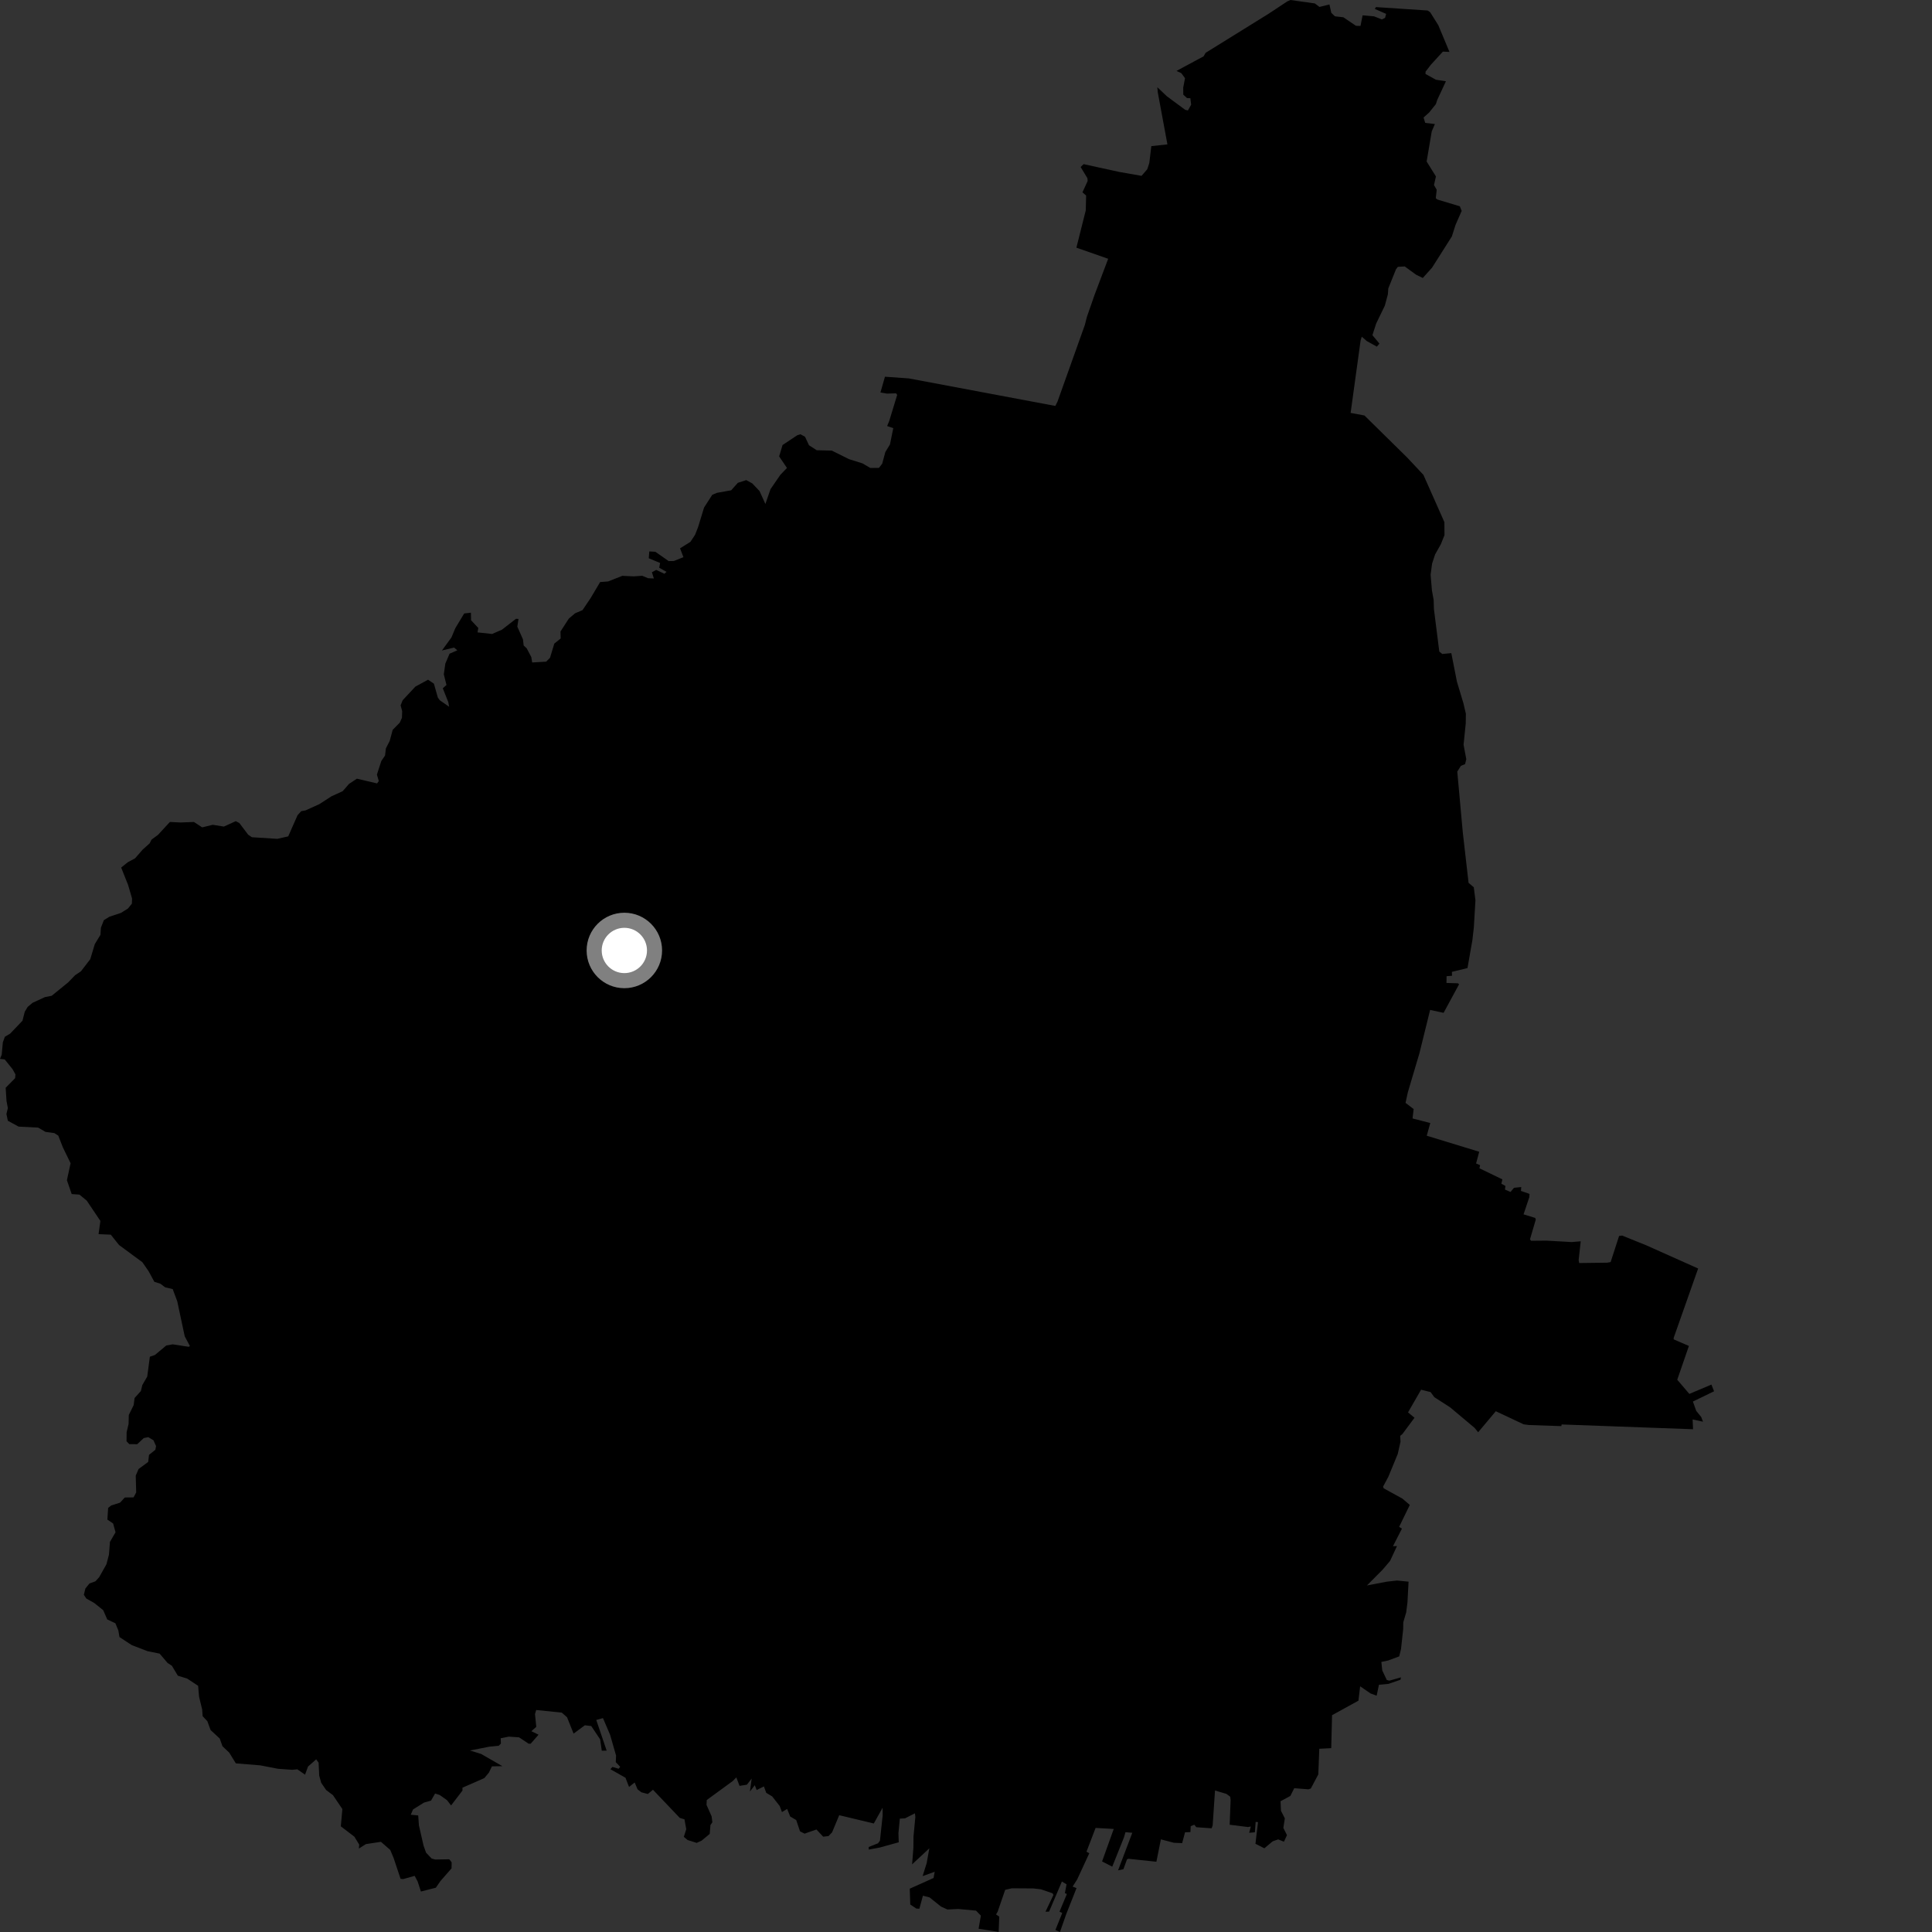 <?xml version="1.0" encoding="utf-8" ?>
<svg baseProfile="full" height="1024" version="1.1" width="1024" xmlns="http://www.w3.org/2000/svg" xmlns:ev="http://www.w3.org/2001/xml-events" xmlns:xlink="http://www.w3.org/1999/xlink"><rect width="100%" height="100%" fill="#333333" stroke="none"/><defs /><polygon fill="black" points="230.998,1000.535 233.484,996.944 239.329,990.271 239.382,987.053 238.126,985.459 230.671,985.587 228.75,985.036 225.824,981.958 224.494,978.228 222.031,967.432 221.665,962.223 217.71,961.845 218.921,959.041 224.755,955.4 228.447,954.364 230.611,950.608 233.086,951.402 236.918,954.126 239.078,956.92 245.126,949.026 245.106,947.527 256.706,942.425 259.151,939.491 260.729,936.204 266.287,936.111 254.993,929.622 249.108,927.806 259.303,925.784 264.331,925.293 265.486,924.13 265.385,921.323 269.659,920.454 275.099,920.822 280.162,924.18 281.259,924.213 285.443,919.425 281.643,917.573 284.236,915.25 283.558,908.484 284.199,906.33 297.764,907.729 300.551,910.19 304.009,918.848 309.993,914.436 313.366,914.831 318.086,921.894 318.96,927.908 321.546,927.882 316.03,911.61 319.583,910.633 323.363,919.47 326.54,930.525 326.373,933.979 328.721,936.452 327.874,937.472 324.616,936.508 323.516,937.715 331.519,942.244 333.403,947.121 336.385,944.755 337.908,948.37 339.942,949.954 343.363,950.848 346.091,948.606 360.302,963.533 362.784,964.276 363.727,969.526 362.438,973.561 364.418,975.238 369.242,976.764 371.843,975.601 376.161,972.016 376.548,967.321 377.563,965.84 377.179,962.727 374.469,956.607 374.608,954.035 388.362,943.996 390.267,942.058 391.968,946.543 395.851,945.935 398.408,942.67 397.473,949.549 400.056,946.191 401.035,948.756 404.892,946.845 406.131,950.251 409.268,952.126 413.262,957.232 414.457,960.428 417.207,958.774 418.821,962.789 422.013,964.664 424.033,970.656 426.439,971.869 432.728,969.662 436.303,973.483 439.135,973.165 441.039,971.144 444.8,962.09 463.13,966.487 467.796,958.123 467.824,962.252 466.389,975.6 465.381,976.974 460.435,978.933 460.427,980.314 466.225,979.251 476.35,976.448 476.19,971.609 476.929,963.919 479.66,963.768 484.938,961.091 485.152,963.064 484.176,973.318 484.12,979.333 483.436,988.15 492.566,979.642 491.159,987.504 489.001,994.372 495.406,992.084 494.818,995.375 482.187,1001.037 482.456,1009.431 485.687,1011.578 487.286,1011.67 489.171,1004.76 492.691,1005.672 498.775,1010.538 502.147,1012.072 507.915,1011.806 517.303,1012.671 519.884,1015.318 518.679,1022.272 529.308,1023.942 529.626,1015.862 527.928,1014.688 528.779,1013.218 532.767,1001.649 536.278,1000.836 547.659,1000.907 551.732,1001.373 557.887,1003.489 558.348,1004.358 554.134,1013.229 556.024,1013.226 562.828,997.242 565.302,998.743 564.409,1003.384 565.466,1003.866 561.554,1013.211 563.013,1013.915 559.382,1022.949 561.806,1024.0 565.114,1014.547 570.585,1000.724 568.508,999.93 570.923,996.151 577.345,982.262 575.86,981.435 580.693,968.836 590.306,969.383 584.127,986.597 589.514,989.37 595.662,974.013 596.531,971.106 600.145,971.408 592.598,991.312 595.428,990.728 597.316,985.541 598.058,985.188 612.912,986.76 615.296,974.898 622.194,976.709 626.562,976.892 628.101,971.165 630.952,971.041 631.11,967.895 632.994,967.151 634.083,968.466 642.182,969.033 642.74,967.461 643.977,948.999 650.028,950.796 652.037,952.29 652.251,954.111 651.748,967.149 661.487,968.365 662.964,968.079 662.098,971.402 665.094,971.164 665.525,965.64 666.772,965.773 665.412,977.241 670.142,979.635 674.558,975.933 677.457,974.917 680.518,976.143 682.127,972.667 680.198,968.817 680.988,963.78 678.949,959.769 678.711,954.691 683.932,951.875 685.961,947.794 693.496,948.368 694.754,947.962 698.73,940.472 699.255,926.884 705.581,926.557 706.018,909.081 719.998,901.391 720.903,893.772 726.453,897.579 729.658,898.755 730.867,892.96 735.941,892.48 742.306,890.291 742.533,889.025 736.4,890.787 735.036,890.435 732.617,885.335 732.147,880.861 735.798,880.084 741.618,877.908 742.569,873.982 743.722,863.421 743.76,859.894 745.306,854.621 745.984,849.301 746.571,838.314 740.428,837.715 734.997,838.32 724.506,840.326 732.812,831.969 736.753,827.339 740.432,819.444 738.298,819.534 743.055,810.209 741.57,809.266 747.225,797.642 743.27,794.273 733.387,788.848 733.064,787.92 735.871,782.686 740.825,770.647 742.292,764.174 742.13,761.031 743.266,760.12 749.716,751.439 746.281,748.6 753.206,736.565 758.244,737.838 760.244,740.546 768.534,745.865 781.526,756.77 783.458,759.13 792.803,747.981 807.588,754.927 810.43,755.292 827.528,755.875 827.72,754.992 897.357,757.526 897.122,752.336 902.625,753.529 901.678,751.039 899.019,747.764 897.279,742.836 908.489,737.409 907.098,733.864 895.387,738.796 888.972,731.295 895.159,713.384 887.115,709.899 887.072,709.12 900.048,672.333 872.579,660.052 859.79,654.876 858.147,655.09 853.668,668.926 851.783,669.25 836.997,669.433 836.72,667.868 837.812,657.91 833.031,658.316 819.661,657.561 811.484,657.636 810.926,656.857 814.018,646.32 813.656,645.51 807.518,643.628 810.567,634.532 810.68,632.792 806.138,631.212 806.285,629.163 802.445,629.551 800.612,631.765 797.669,630.51 797.901,628.573 795.757,627.415 796.283,625.089 784.134,619.218 784.476,617.575 782.353,616.651 784.021,610.456 756.204,601.954 758.082,595.229 748.683,592.804 749.261,587.827 744.972,584.544 746.162,579.01 752.29,558.383 757.995,535.281 765.136,536.822 773.333,521.7 772.741,521.17 766.663,520.983 766.718,517.392 769.597,517.183 769.526,515.107 777.793,513.097 780.397,498.317 781.161,491.62 782.015,477.177 781.137,470.277 778.369,467.918 775.292,441.015 772.385,408.952 774.301,405.919 776.531,404.981 777.164,402.37 775.718,394.73 776.87,383.532 776.948,378.285 775.617,372.653 772.199,361.295 769.226,346.167 764.454,346.621 762.856,345.365 760.007,322.79 759.88,318.088 758.951,312.903 758.252,304.615 759.039,298.721 760.622,293.893 763.672,288.461 765.61,283.616 765.556,276.729 754.43,251.667 745.804,242.471 723.178,220.211 715.857,218.847 721.149,180.425 721.768,178.446 724.414,180.758 729.757,183.734 731.136,182.117 727.408,177.648 729.397,171.49 733.998,161.991 735.601,155.992 735.837,152.85 739.882,142.767 740.887,141.436 744.545,141.217 750.539,145.594 754.111,147.334 759.015,141.868 769.519,125.307 771.464,119.207 774.72,111.775 773.741,109.328 761.92,105.777 760.991,105.069 761.481,100.578 760.041,98.076 761.074,93.522 756.146,85.6 758.858,69.619 760.519,65.736 755.399,65.14 754.508,62.301 757.511,59.598 761.045,55.19 761.77,52.946 766.379,43.059 761.07,42.263 755.548,39.2 755.574,37.966 758.454,34.235 764.756,27.352 768.242,27.51 762.31,13.317 758.008,6.473 756.679,5.567 729.269,3.758 728.686,4.722 734.672,7.36 734.109,9.471 732.423,10.288 728.293,8.669 722.204,8.133 721.088,13.75 718.697,13.676 712.016,9.162 707.521,8.643 705.605,6.791 704.637,2.365 699.341,3.679 696.893,1.822 683.986,0.0 682.253,0.758 672.371,7.299 639.016,27.986 637.925,29.866 623.577,37.58 626.129,38.79 628.087,41.441 627.127,46.415 627.163,50.172 629.15,51.994 630.918,52.054 631.332,55.515 629.615,58.55 628.175,58.203 618.424,50.991 613.408,46.227 613.646,48.944 618.758,76.53 610.222,77.45 609.165,86.358 608.084,89.697 605.041,93.203 593.096,91.105 574.358,86.999 572.757,88.515 576.35,94.445 576.488,95.894 573.724,101.944 575.674,103.635 575.467,111.533 570.512,131.271 587.356,137.159 580.097,156.414 576.067,167.98 574.993,172.23 560.464,212.948 559.339,215.156 481.711,200.567 469.046,199.67 466.65,208.019 470.14,208.617 474.934,208.471 475.52,209.324 471.292,223.197 470.197,225.81 473.456,226.929 471.703,235.563 469.248,239.587 467.58,245.77 465.855,247.982 461.289,248.033 457.074,245.578 450.031,243.378 440.866,238.826 432.873,238.635 428.785,235.988 426.67,231.471 424.226,230.17 422.587,230.681 414.779,235.857 412.96,241.899 417.104,248.024 413.588,251.697 408.375,259.276 405.673,267.117 402.571,260.274 398.731,256.224 395.53,254.468 391.07,255.908 387.544,259.865 379.952,261.223 377.494,262.273 373.17,269.007 370.041,279.261 368.4,283.445 365.942,287.189 360.443,290.629 362.225,295.31 357.152,297.347 354.397,297.389 347.35,292.453 344.145,292.269 343.86,295.89 349.872,298.389 349.392,300.895 353.267,303.099 352.15,304.11 347.793,302.071 345.521,303.306 346.565,306.61 343.475,306.464 340.393,305.176 335.874,305.484 329.836,305.205 322.333,308.177 318.075,308.508 313.061,316.966 308.744,323.376 304.777,325.076 301.496,327.86 297.062,334.716 297.175,338.399 293.792,341.13 291.512,348.658 289.458,350.694 282.064,351.123 281.592,348.24 279.171,343.641 277.555,342.118 277.19,338.892 274.197,332.151 274.806,328.057 273.5,327.962 266.074,333.725 260.824,336.016 253.097,335.177 253.506,332.833 249.674,328.747 249.595,324.736 246.037,325.15 241.346,332.908 239.274,337.859 234.23,344.782 240.656,343.219 242.394,344.687 238.275,346.471 236.031,351.731 235.232,357.423 236.644,363.058 234.689,364.809 237.624,372.197 238.038,374.585 233.104,371.162 232.062,369.723 229.979,362.354 226.873,360.266 220.162,363.917 213.425,371.134 212.336,373.855 213.159,376.916 213.046,380.444 211.865,383.047 208.135,386.827 206.557,392.695 204.525,396.675 204.083,400.439 202.099,403.366 199.774,410.561 200.767,413.979 199.867,415.224 189.161,412.721 185,415.474 181.621,419.354 175.664,422.069 169.234,426.227 161.981,429.512 159.645,429.947 157.699,432.094 152.76,443.292 146.975,444.604 133.514,443.751 131.512,442.382 126.852,436.212 124.96,435.229 118.659,438.101 112.749,437.16 107.154,438.524 102.803,435.674 95.725,435.929 90.041,435.663 83.758,442.473 80.29,445.039 79.358,446.945 75.623,450.302 71.569,454.949 67.746,456.993 64.226,459.824 67.912,469.096 69.993,476.212 69.9,478.955 67.818,481.534 64.105,483.857 58.015,485.874 55.058,487.693 53.484,491.709 53.233,495.497 50.249,500.392 47.838,508.394 42.885,514.829 39.82,516.869 36.151,520.665 27.385,527.791 23.805,528.487 17.266,531.51 14.655,533.684 13.127,536.25 11.911,541.012 5.381,547.842 2.579,549.507 1.513,552.437 0.895,559.049 0.0,561.223 2.498,561.519 6.651,566.684 8.182,569.428 8.019,571.447 3.003,576.539 3.45,583.502 4.16,587.305 3.404,590.453 4.16,594.02 9.873,597.129 20.207,597.657 24.138,599.928 28.786,600.549 30.898,601.919 33.316,608.117 37.419,616.539 35.462,625.524 37.998,632.877 42.108,633.173 45.965,636.345 53.21,647.126 52.24,654.121 58.713,654.394 63.087,659.876 75.46,668.996 78.779,673.798 81.816,679.394 85.004,680.4 87.53,682.296 91.536,683.248 93.95,689.735 97.913,708.282 100.647,713.415 100.039,713.83 91.53,712.526 88.129,713.138 82.113,718.168 79.432,719.084 78.031,729.628 75.443,734.095 74.662,737.274 71.332,740.986 70.844,744.736 68.263,749.972 68.152,754.724 67.116,759.079 67.059,763.904 68.556,765.42 72.731,765.46 76.199,762.203 78.592,761.729 81.332,763.364 82.721,766.477 82.34,768.429 78.99,771.107 78.546,774.847 73.447,778.613 71.942,782.104 72.184,791.023 70.79,793.641 66.153,793.696 63.609,796.444 58.962,797.924 57.317,799.222 56.916,805.42 59.948,807.471 61.238,812.127 58.27,817.252 57.752,823.995 56.411,829.092 52.563,835.941 50.603,838.112 47.407,839.281 45.26,841.933 44.444,845.298 45.751,847.255 49.86,849.559 54.693,853.421 56.845,858.337 61.16,860.361 62.731,864.183 63.325,867.682 69.838,871.941 78.137,875.138 84.609,876.458 88.832,881.411 91.099,882.883 94.253,888.15 99.201,889.68 105.016,893.517 105.51,899.304 107.147,906.035 107.403,909.599 109.917,912.308 111.615,916.962 116.461,921.451 117.912,925.537 121.491,928.921 125,934.617 137.956,935.679 147.394,937.501 154.862,938.03 157.621,937.779 161.678,940.621 163.251,936.311 167.58,932.484 168.869,934.269 169.193,941.101 170.232,944.906 172.896,948.794 176.461,951.447 181.464,958.844 180.639,967.989 187.829,973.476 190.397,977.693 190.191,979.786 193.938,977.408 201.905,976.204 206.836,980.505 208.642,984.819 212.301,995.794 213.665,995.967 219.777,994.24 221.394,997.297 223.09,1002.552 230.998,1000.535" /><circle cx="330.92" cy="503.767" fill="rgb(100%,100%,100%)" r="16" stroke="grey" stroke-width="8" /></svg>